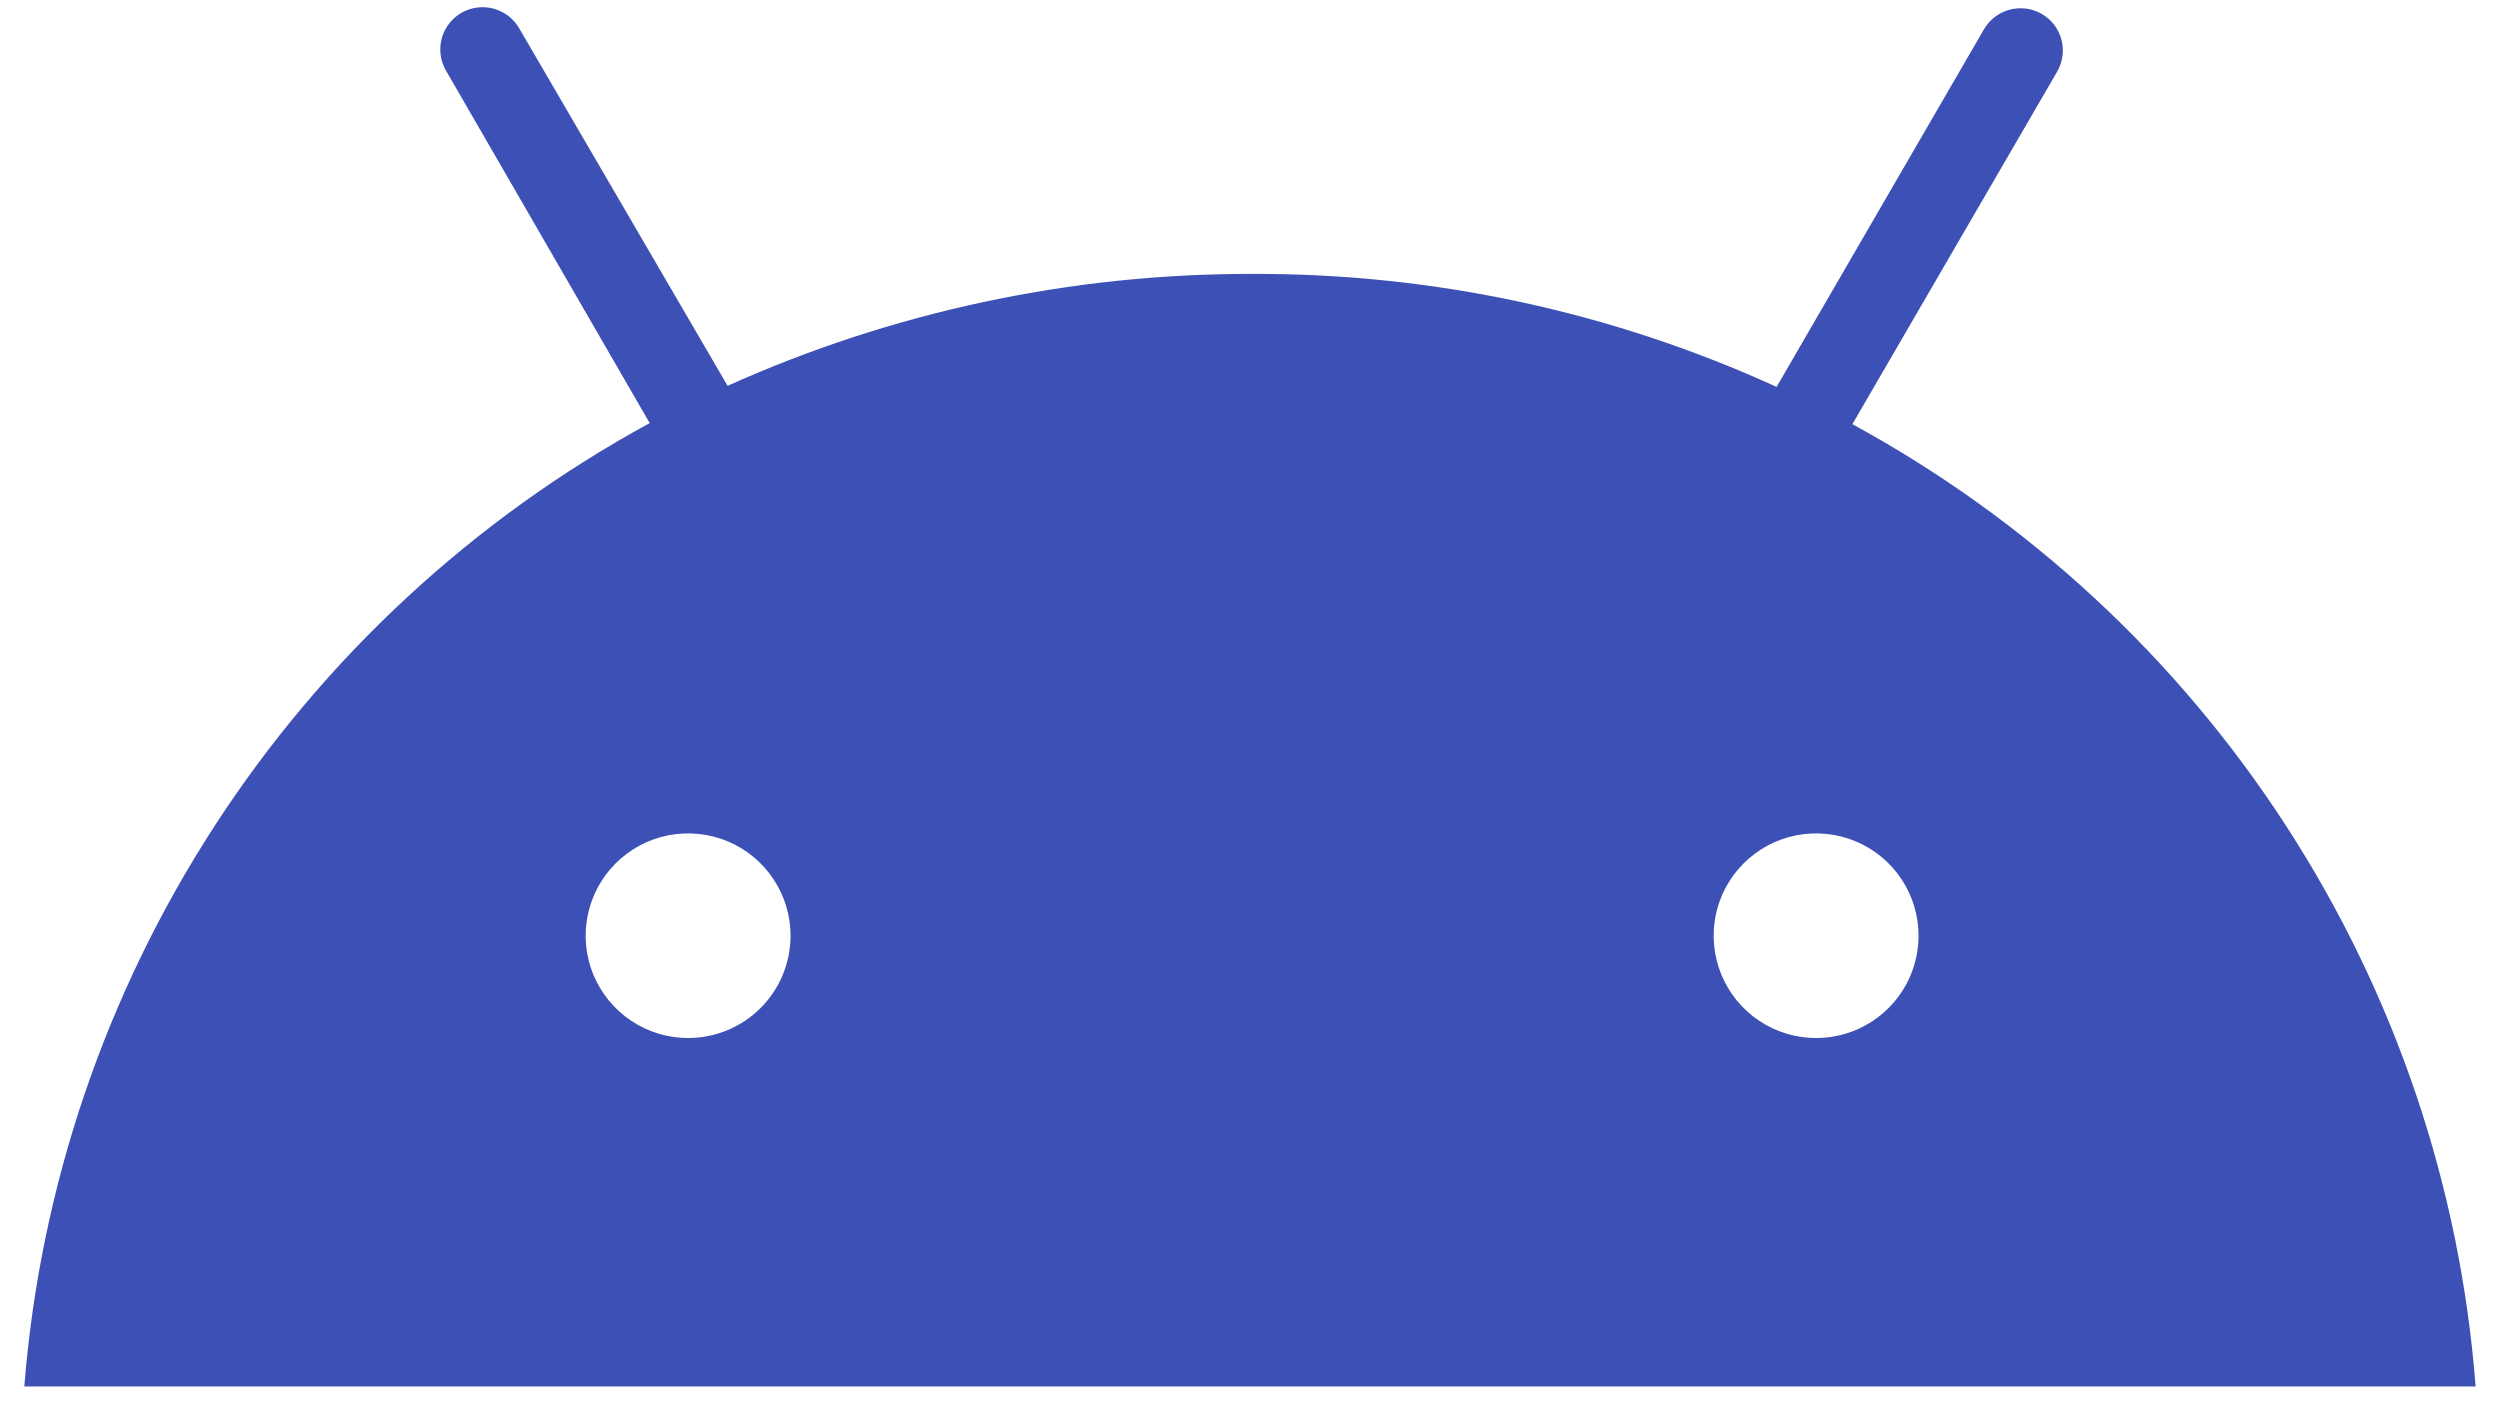 <svg width="58" height="33" viewBox="0 0 58 33" fill="none" xmlns="http://www.w3.org/2000/svg">
<path d="M42.133 24.082C41.663 24.082 41.204 23.943 40.813 23.682C40.422 23.421 40.117 23.05 39.938 22.617C39.758 22.183 39.711 21.706 39.802 21.245C39.894 20.785 40.12 20.362 40.453 20.03C40.785 19.698 41.209 19.472 41.67 19.38C42.131 19.289 42.609 19.336 43.043 19.515C43.477 19.695 43.849 19.999 44.11 20.39C44.371 20.78 44.51 21.239 44.51 21.708C44.51 22.338 44.26 22.941 43.814 23.387C43.368 23.832 42.764 24.082 42.133 24.082ZM15.964 24.082C15.494 24.082 15.034 23.943 14.644 23.682C14.253 23.421 13.948 23.05 13.768 22.617C13.588 22.183 13.541 21.706 13.633 21.245C13.725 20.785 13.951 20.362 14.283 20.03C14.616 19.698 15.039 19.472 15.5 19.38C15.961 19.289 16.439 19.336 16.874 19.515C17.308 19.695 17.679 19.999 17.94 20.39C18.201 20.78 18.341 21.239 18.341 21.708C18.341 22.338 18.09 22.941 17.645 23.387C17.199 23.832 16.594 24.082 15.964 24.082ZM42.975 9.841L47.729 1.657C47.793 1.545 47.834 1.422 47.85 1.294C47.867 1.166 47.857 1.036 47.823 0.911C47.789 0.787 47.73 0.67 47.651 0.568C47.571 0.467 47.472 0.382 47.36 0.318C47.247 0.255 47.123 0.214 46.995 0.198C46.867 0.183 46.736 0.193 46.612 0.228C46.488 0.262 46.371 0.322 46.27 0.401C46.168 0.481 46.084 0.58 46.02 0.693L41.217 8.976C37.403 7.235 33.255 6.341 29.061 6.355C24.862 6.345 20.709 7.23 16.88 8.951L12.052 0.668C11.989 0.556 11.905 0.457 11.803 0.377C11.701 0.297 11.585 0.238 11.461 0.203C11.336 0.168 11.206 0.158 11.078 0.174C10.95 0.189 10.825 0.23 10.713 0.293C10.6 0.357 10.502 0.442 10.422 0.544C10.343 0.645 10.284 0.762 10.25 0.886C10.216 1.011 10.206 1.141 10.222 1.269C10.238 1.397 10.28 1.521 10.344 1.633L15.073 9.816C10.984 12.043 7.516 15.253 4.983 19.156C2.449 23.058 0.931 27.53 0.564 32.166H57.434C57.079 27.537 55.57 23.069 53.044 19.17C50.519 15.27 47.058 12.064 42.975 9.841Z" fill="#3C50B5"/>
</svg>
